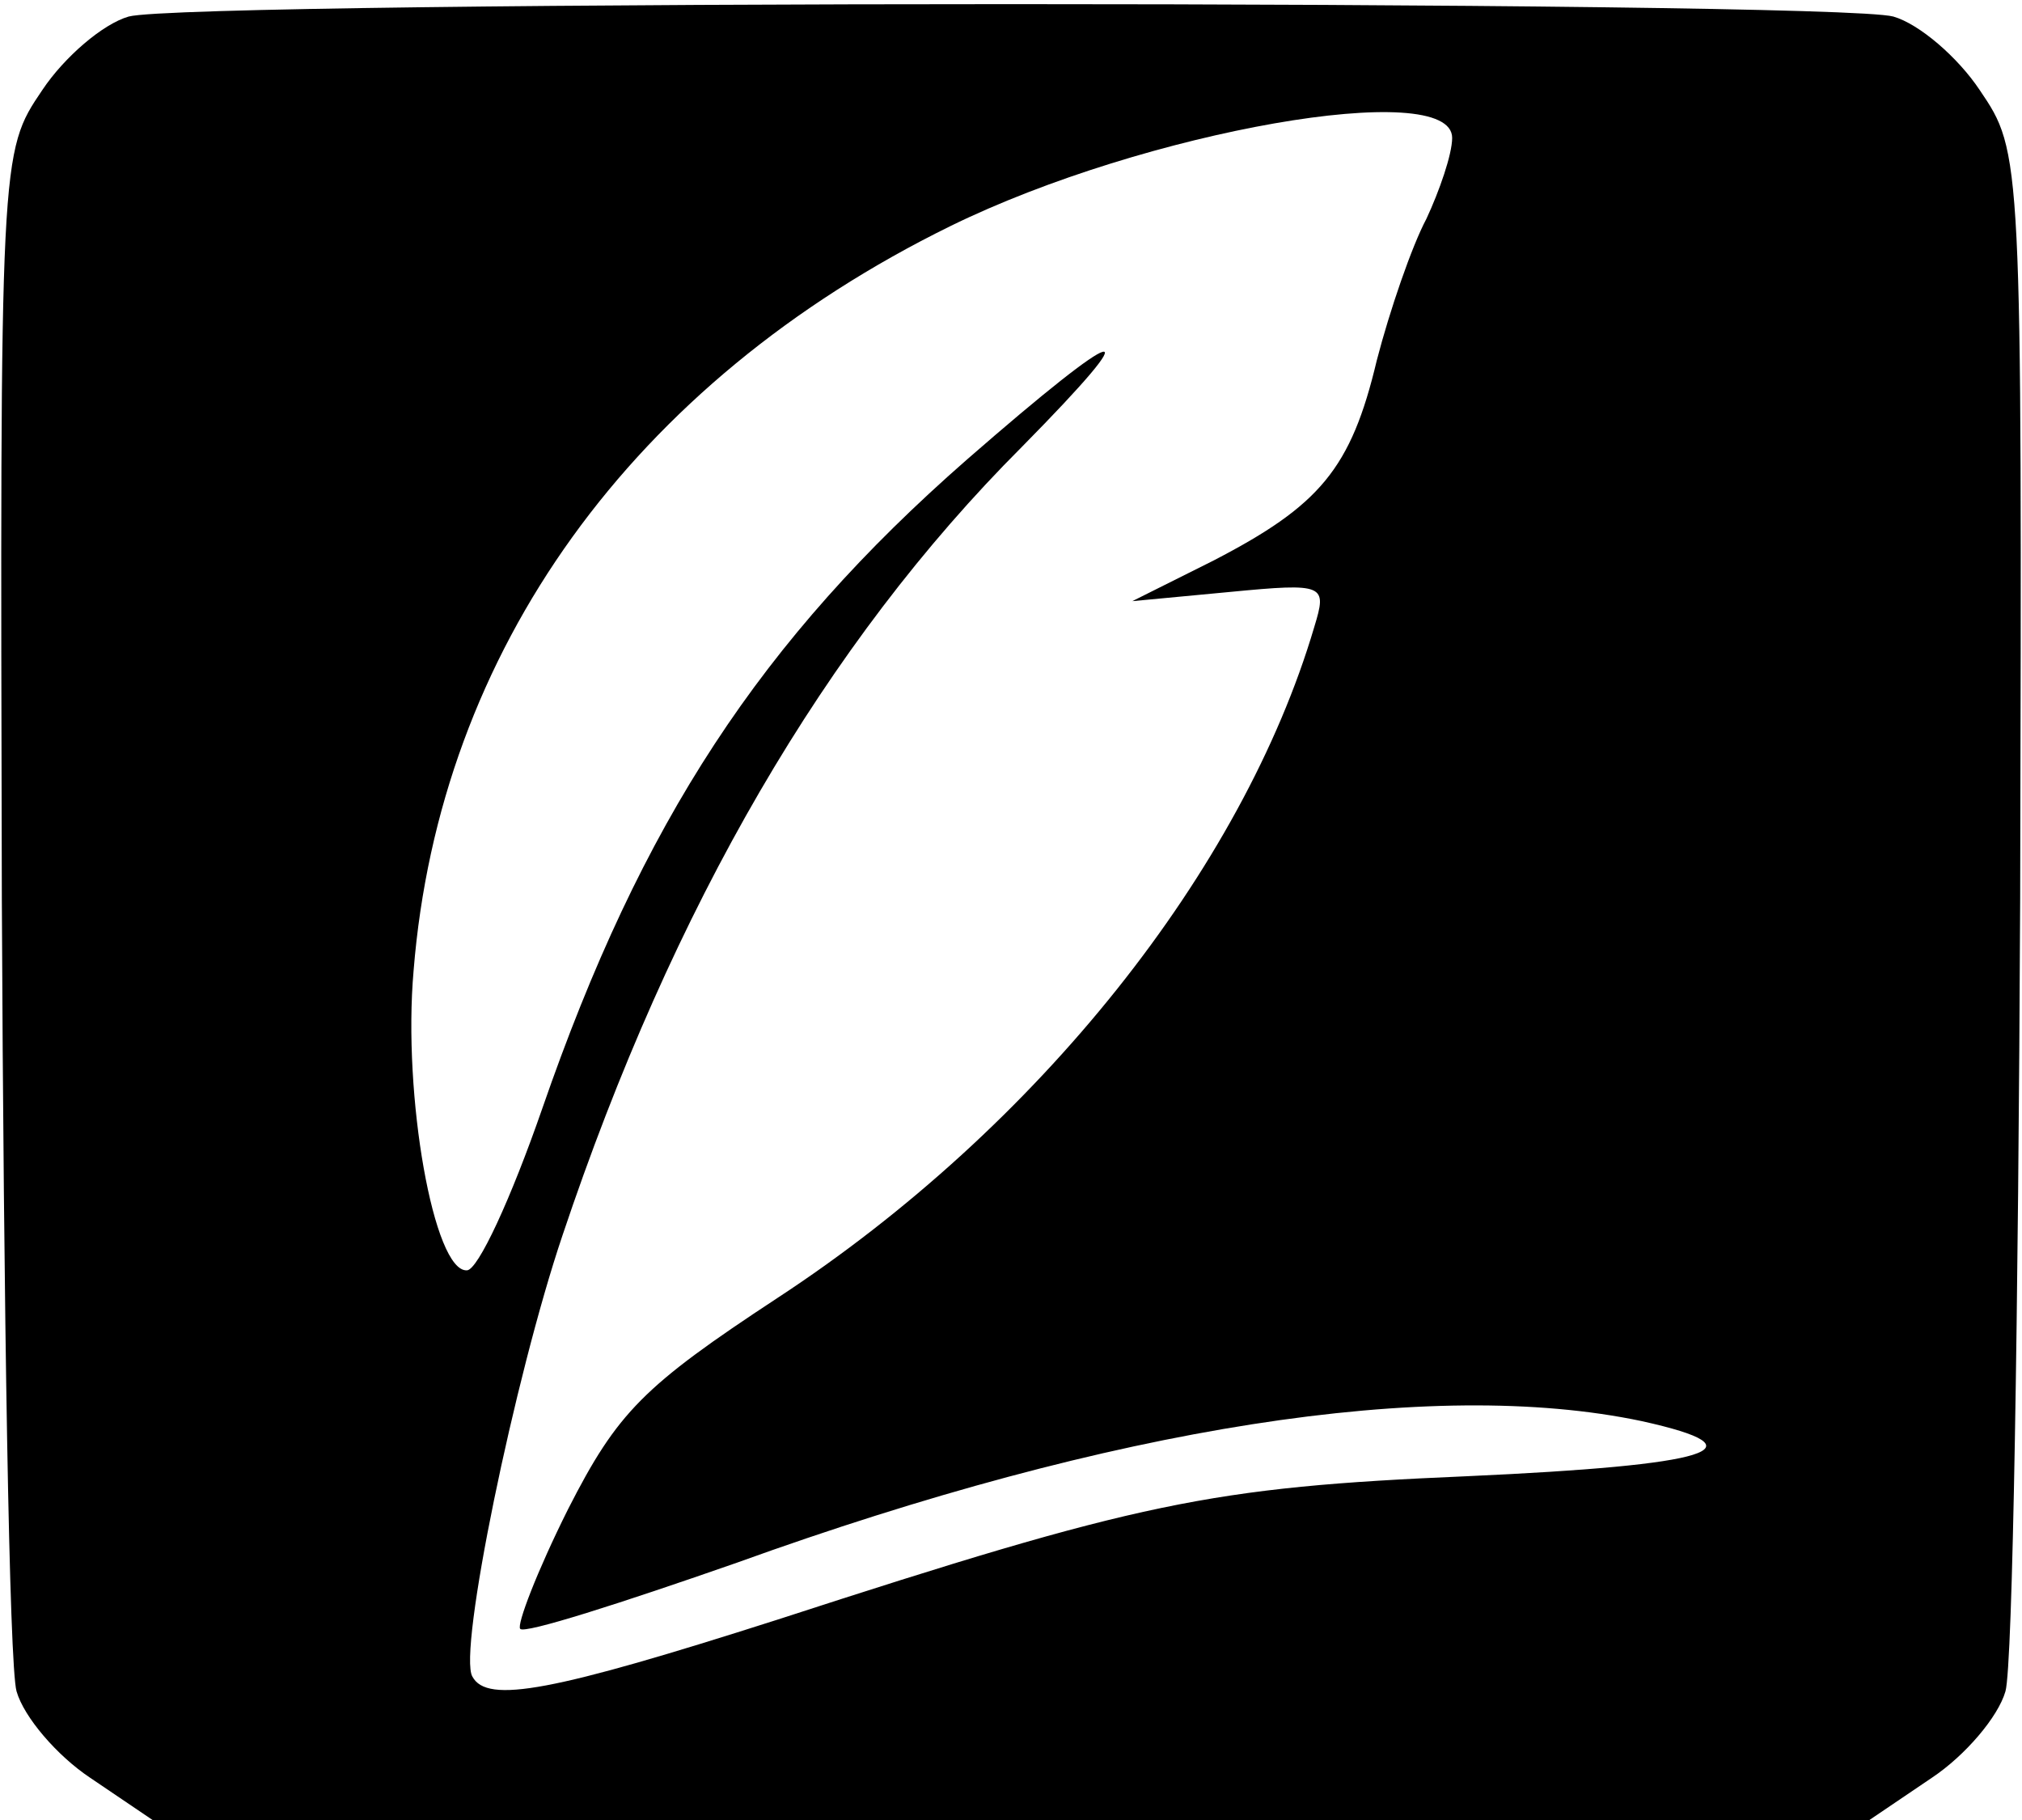 <?xml version="1.0" standalone="no"?>
<!DOCTYPE svg PUBLIC "-//W3C//DTD SVG 20010904//EN"
 "http://www.w3.org/TR/2001/REC-SVG-20010904/DTD/svg10.dtd">
<svg version="1.0" xmlns="http://www.w3.org/2000/svg"
 width="110pt" height="99pt" viewBox="0 0 110 99"
 preserveAspectRatio="xMidYMid meet">

<g transform="translate(0,99) scale(0.1,-0.1)"
fill="#000000" stroke="none">
<path d="M70 981 c-14 -4 -35 -22 -47 -40 -23 -34 -23 -34 -22 -440 1 -223 4
-417 8 -431 4 -14 22 -35 40 -47 l34 -23 467 0 467 0 34 23 c18 12 36 33 40
47 4 14 7 208 8 431 1 406 1 406 -22 440 -12 18 -33 36 -47 40 -33 9 -927 9
-960 0z m720 -66 c0 -9 -7 -29 -14 -44 -8 -15 -20 -50 -27 -77 -14 -59 -31
-79 -89 -109 l-44 -22 53 5 c52 5 53 4 46 -19 -39 -132 -150 -272 -292 -365
-73 -48 -87 -62 -114 -115 -17 -34 -28 -63 -26 -65 2 -3 55 14 118 36 205 74
378 101 492 77 68 -15 38 -24 -95 -30 -140 -6 -178 -14 -375 -78 -122 -39
-158 -46 -166 -31 -8 13 23 163 49 240 60 179 143 322 250 429 71 72 56 68
-30 -7 -112 -98 -177 -197 -231 -353 -17 -49 -35 -88 -41 -88 -18 -1 -35 95
-29 163 14 174 119 320 292 405 106 52 273 81 273 48z"/>
</g>
</svg>
